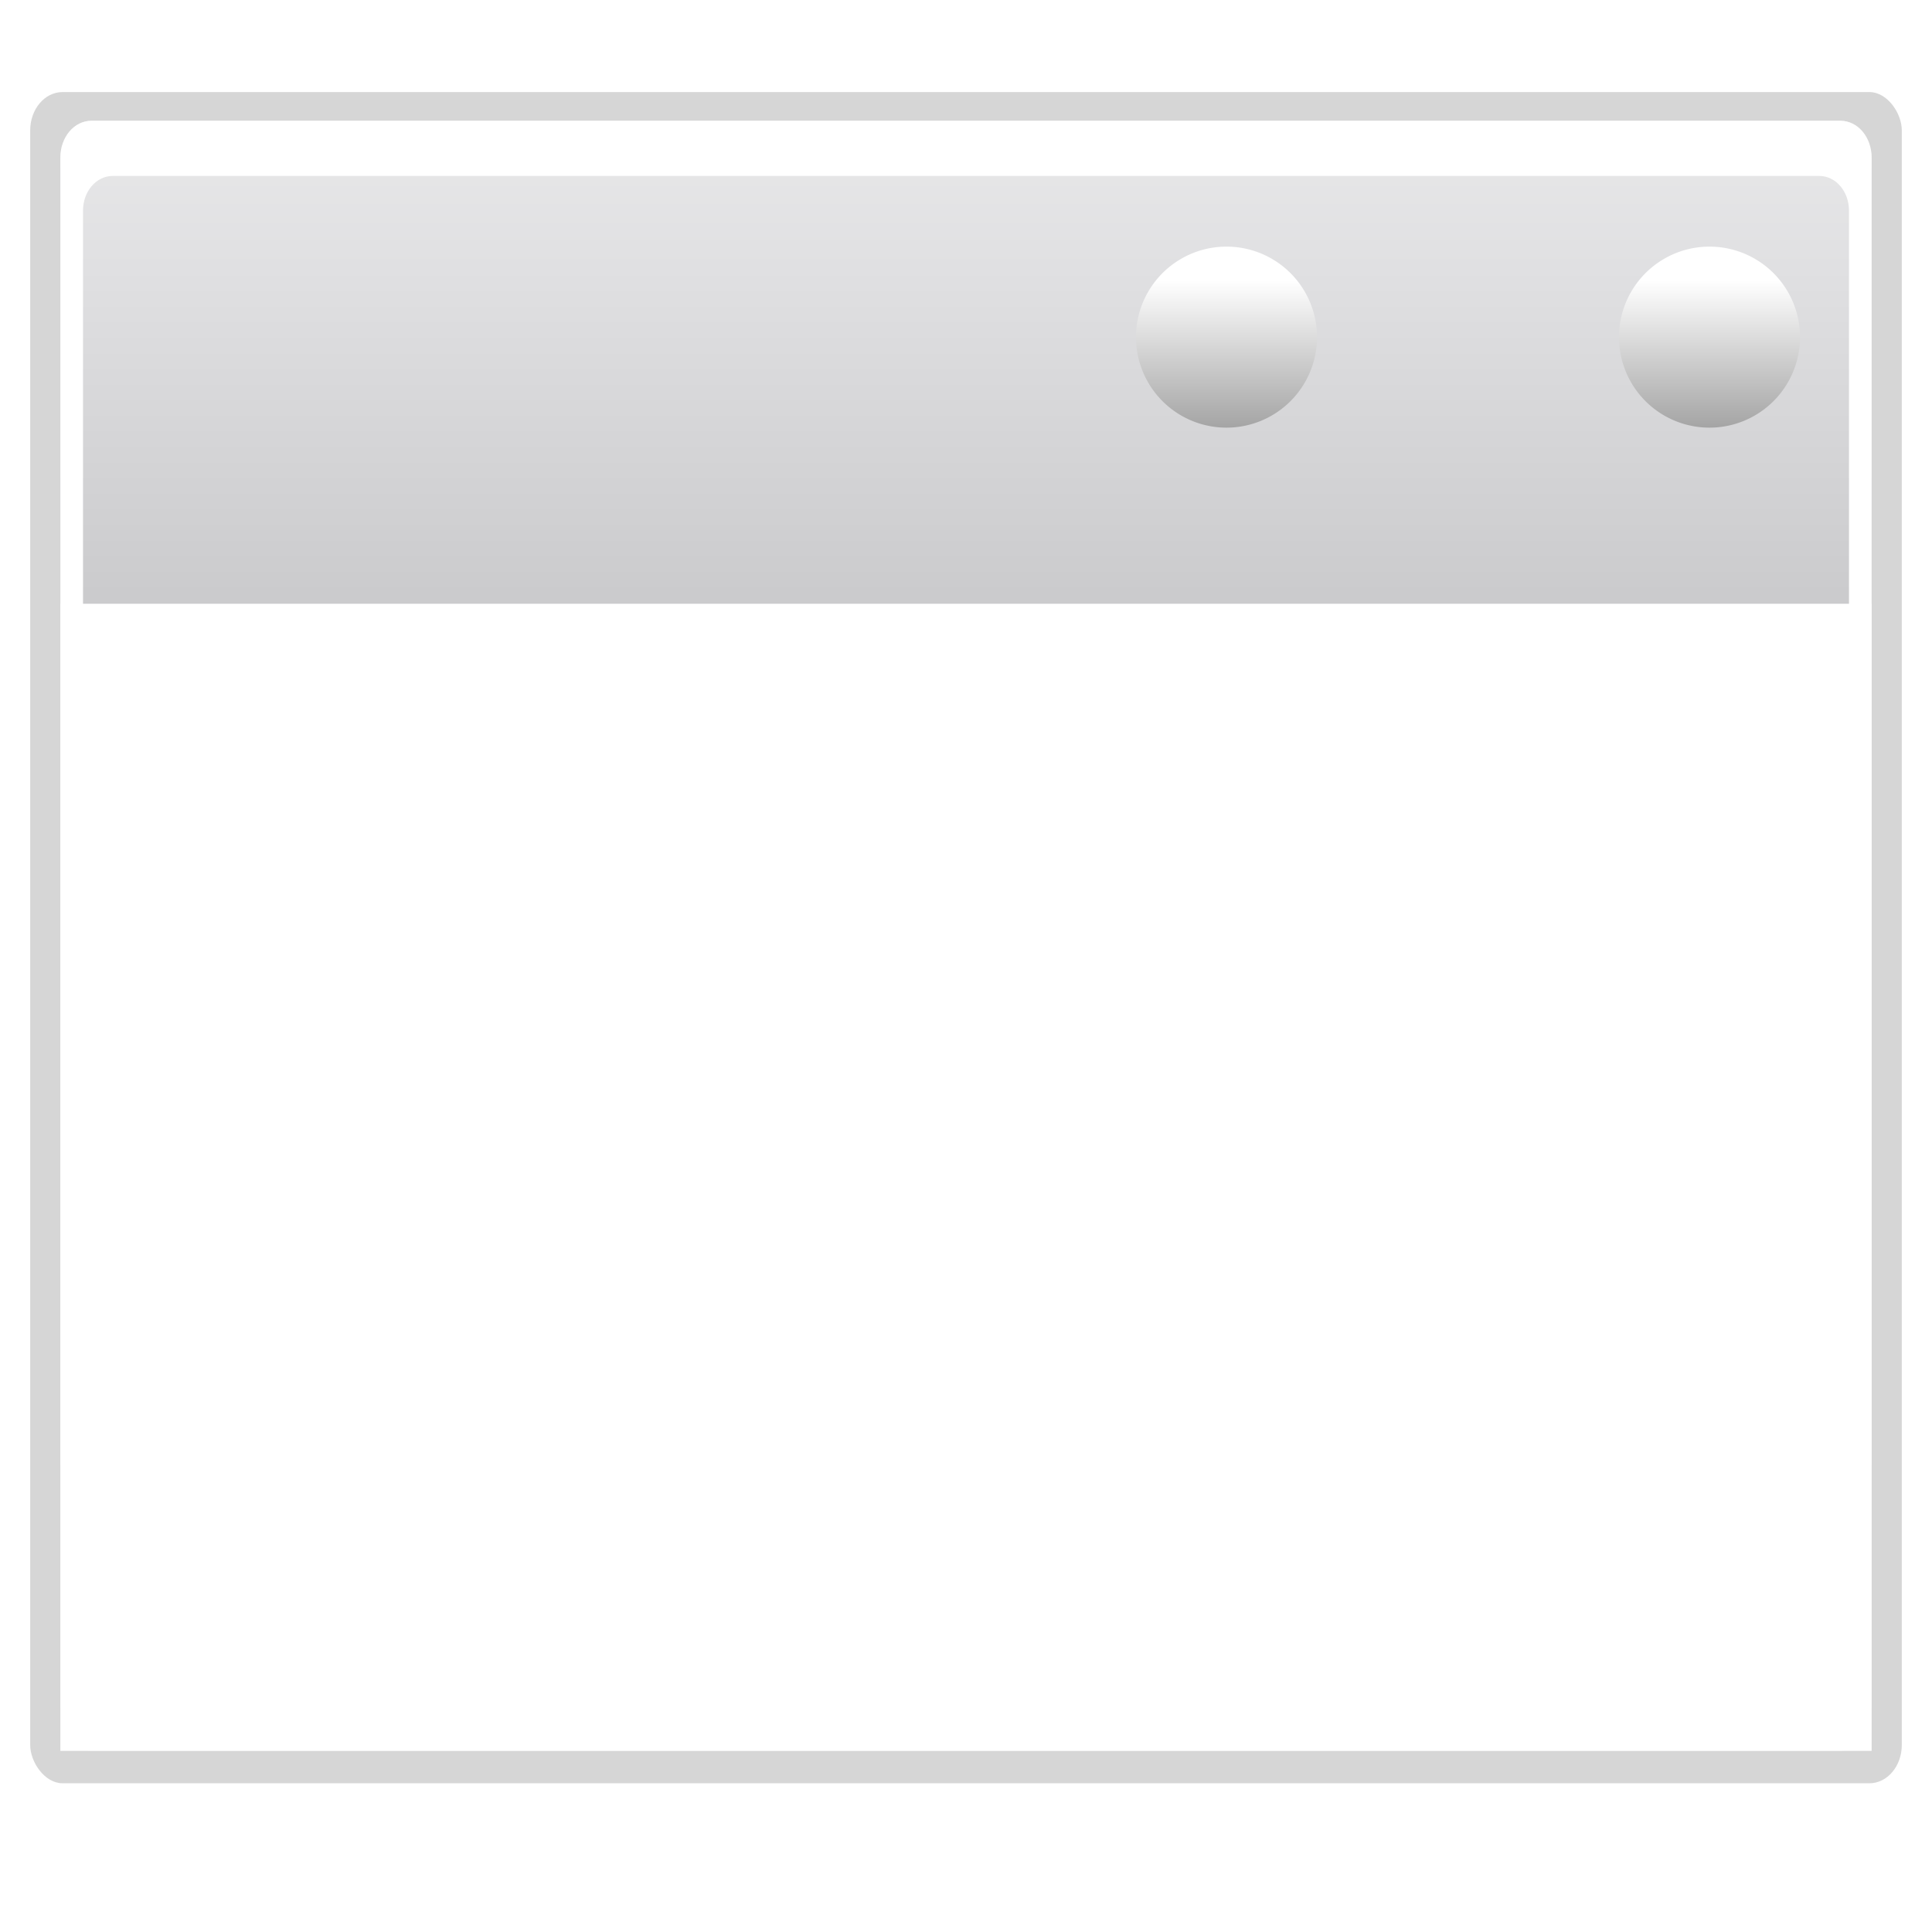 <?xml version="1.0" encoding="UTF-8" standalone="no"?>
<!-- Created with Inkscape (http://www.inkscape.org/) --><svg height="128" id="svg3669" inkscape:export-filename="/home/pinheiro/pics/oxygen/scalable/actions/view-close.png" inkscape:export-xdpi="90" inkscape:export-ydpi="90" inkscape:output_extension="org.inkscape.output.svgz.inkscape" inkscape:version="0.46" sodipodi:docbase="/home/david/sandbox/split/dolphin file views/32x32" sodipodi:docname="view-close.svgz" sodipodi:version="0.32" version="1.0" width="128" xmlns="http://www.w3.org/2000/svg" xmlns:cc="http://creativecommons.org/ns#" xmlns:dc="http://purl.org/dc/elements/1.1/" xmlns:inkscape="http://www.inkscape.org/namespaces/inkscape" xmlns:rdf="http://www.w3.org/1999/02/22-rdf-syntax-ns#" xmlns:sodipodi="http://sodipodi.sourceforge.net/DTD/sodipodi-0.dtd" xmlns:svg="http://www.w3.org/2000/svg" xmlns:xlink="http://www.w3.org/1999/xlink">
  <defs id="defs3671">
    <inkscape:perspective id="perspective307" inkscape:persp3d-origin="64 : 42.666667 : 1" inkscape:vp_x="0 : 64 : 1" inkscape:vp_y="0 : 1000 : 0" inkscape:vp_z="128 : 64 : 1" sodipodi:type="inkscape:persp3d"/>
    <linearGradient id="linearGradient3437">
      <stop id="stop3439" offset="0" style="stop-color:#cdcdcf;stop-opacity:1"/>
      <stop id="stop3441" offset="1" style="stop-color:#cdcdcf;stop-opacity:1"/>
    </linearGradient>
    <linearGradient id="linearGradient3417">
      <stop id="stop3419" offset="0" style="stop-color:#b3b3b6;stop-opacity:1;"/>
      <stop id="stop3421" offset="1" style="stop-color:#cecece;stop-opacity:1;"/>
    </linearGradient>
    <linearGradient id="linearGradient4711">
      <stop id="stop4713" offset="0" style="stop-color:#ffffff;stop-opacity:1;"/>
      <stop id="stop4715" offset="0.491" style="stop-color:#ffffff;stop-opacity:1;"/>
      <stop id="stop4717" offset="1" style="stop-color:#dcdcdc;stop-opacity:1;"/>
    </linearGradient>
    <linearGradient id="linearGradient7422">
      <stop id="stop7424" offset="0" style="stop-color:#cbcbcd;stop-opacity:1;"/>
      <stop id="stop7426" offset="0.5" style="stop-color:#e0e0e2;stop-opacity:1;"/>
      <stop id="stop7428" offset="1" style="stop-color:#f2f2f2;stop-opacity:1;"/>
    </linearGradient>
    <linearGradient id="linearGradient7244">
      <stop id="stop7246" offset="0" style="stop-color:#6f6f6f;stop-opacity:1;"/>
      <stop id="stop7248" offset="1" style="stop-color:#ffffff;stop-opacity:1;"/>
    </linearGradient>
    <linearGradient gradientTransform="matrix(0.121,0,0,0.176,195.189,503.66)" gradientUnits="userSpaceOnUse" id="linearGradient7843" inkscape:collect="always" x1="-333.029" x2="-333.029" xlink:href="#linearGradient4711" y1="-1473.65" y2="-776.614"/>
    <linearGradient gradientTransform="matrix(0.121,0,0,0.176,75.746,148.346)" gradientUnits="userSpaceOnUse" id="linearGradient7912" inkscape:collect="always" x1="399.775" x2="399.775" xlink:href="#linearGradient7422" y1="727.079" y2="480.602"/>
    <linearGradient gradientUnits="userSpaceOnUse" id="linearGradient12912" inkscape:collect="always" x1="1055.3" x2="1055.3" xlink:href="#linearGradient7244" y1="-468.669" y2="-481.767"/>
    <linearGradient gradientTransform="matrix(1,0,0,1.462,12,-104.404)" gradientUnits="userSpaceOnUse" id="linearGradient3415" inkscape:collect="always" x1="137.258" x2="137.258" xlink:href="#linearGradient3417" y1="260.751" y2="312.877"/>
    <linearGradient gradientUnits="userSpaceOnUse" id="linearGradient3423" inkscape:collect="always" x1="109.258" x2="109.258" xlink:href="#linearGradient3437" y1="260.751" y2="312.877"/>
    <filter id="filter4400" inkscape:collect="always">
      <feGaussianBlur id="feGaussianBlur4402" inkscape:collect="always" stdDeviation="1.178"/>
    </filter>
    <linearGradient gradientTransform="matrix(1,0,0,1.462,60,-104.404)" gradientUnits="userSpaceOnUse" id="linearGradient2682" inkscape:collect="always" x1="137.258" x2="137.258" xlink:href="#linearGradient3417" y1="260.751" y2="312.877"/>
  </defs>
  <sodipodi:namedview bordercolor="#666666" borderopacity="1.0" grid_units="px" gridtolerance="10000" height="128px" id="namedview3673" inkscape:current-layer="layer1" inkscape:cx="23.972555" inkscape:cy="77.133248" inkscape:document-units="px" inkscape:grid-points="true" inkscape:guide-bbox="true" inkscape:pageopacity="0.0" inkscape:pageshadow="2" inkscape:window-height="696" inkscape:window-width="937" inkscape:window-x="1028" inkscape:window-y="368" inkscape:zoom="2.8284271" pagecolor="#ffffff" showgrid="true" showguides="true" width="128px">
    <inkscape:grid color="#0000ff" empcolor="#0000ff" empopacity="0.4" empspacing="0" id="GridFromPre046Settings" opacity="0.2" originx="0px" originy="0px" spacingx="4px" spacingy="4px" type="xygrid"/>
  </sodipodi:namedview>
  <g id="layer1" inkscape:groupmode="layer" inkscape:label="Layer 1" transform="translate(-79.629,-236.876)">
    <rect height="111.6" id="rect2448" inkscape:export-filename="/home/pinheiro/Desktop/mock2.png" inkscape:export-xdpi="90" inkscape:export-ydpi="90" inkscape:r_cx="true" inkscape:r_cy="true" rx="2.143" ry="2.53" style="opacity:0.4;fill:#000000;fill-opacity:1;fill-rule:nonzero;stroke:none;stroke-width:2;stroke-linecap:round;stroke-linejoin:round;stroke-miterlimit:4;stroke-dasharray:none;stroke-dashoffset:4;stroke-opacity:1;filter:url(#filter4400)" transform="matrix(1,0,0,1.004,0,2.742)" width="124" x="81.629" y="239.276"/>
    <path d="M 124,-57.653 L 124,-60.489 L 124,-57.653 z " id="path2276" sodipodi:nodetypes="ccc" style="fill:#ffffff;fill-opacity:0.757;fill-rule:nonzero;stroke:none;stroke-width:0.5;stroke-linecap:round;stroke-linejoin:round;stroke-miterlimit:4;stroke-dasharray:none;stroke-dashoffset:4;stroke-opacity:1"/>
    <path d="M -10.967,-50.023 L -10.967,-52.859 L -10.967,-50.023 z " id="path3242" sodipodi:nodetypes="ccc" style="fill:#ffffff;fill-opacity:0.757;fill-rule:nonzero;stroke:none;stroke-width:0.5;stroke-linecap:round;stroke-linejoin:round;stroke-miterlimit:4;stroke-dasharray:none;stroke-dashoffset:4;stroke-opacity:1"/>
    <path d="M -170.311,-120.694 L -170.311,-123.53 L -170.311,-120.694 z " id="path2985" sodipodi:nodetypes="ccc" style="fill:#ffffff;fill-opacity:0.757;fill-rule:nonzero;stroke:none;stroke-width:0.5;stroke-linecap:round;stroke-linejoin:round;stroke-miterlimit:4;stroke-dasharray:none;stroke-dashoffset:4;stroke-opacity:1"/>
    <path d="M -291.591,-208.613 L -291.591,-211.449 L -291.591,-208.613 z " id="path3206" sodipodi:nodetypes="ccc" style="fill:#ffffff;fill-opacity:0.757;fill-rule:nonzero;stroke:none;stroke-width:0.5;stroke-linecap:round;stroke-linejoin:round;stroke-miterlimit:4;stroke-dasharray:none;stroke-dashoffset:4;stroke-opacity:1"/>
    <g id="layer4" inkscape:label="box" style="display:inline" transform="matrix(1.015,0,0,1.015,-105.918,-61.88)"/>
    <g id="layer5" inkscape:label="zip_app" style="display:inline" transform="matrix(1.015,0,0,1.015,-105.918,-61.88)"/>
    <path d="M -41.332,-141.879 L -41.332,-144.716 L -41.332,-141.879 z " id="path3946" sodipodi:nodetypes="ccc" style="fill:#ffffff;fill-opacity:0.757;fill-rule:nonzero;stroke:none;stroke-width:0.5;stroke-linecap:round;stroke-linejoin:round;stroke-miterlimit:4;stroke-dasharray:none;stroke-dashoffset:4;stroke-opacity:1"/>
    <path d="M -135.334,-66.887 L -135.334,-68.436 L -135.334,-66.887 z " id="path1561" sodipodi:nodetypes="ccc" style="fill:#ffffff;fill-opacity:0.757;fill-rule:nonzero;stroke:none;stroke-width:0.5;stroke-linecap:round;stroke-linejoin:round;stroke-miterlimit:4;stroke-dasharray:none;stroke-dashoffset:4;stroke-opacity:1"/>
    <rect height="0" id="rect1327" style="opacity:0.578;fill:#ffffff;fill-opacity:1;fill-rule:nonzero;stroke:none;stroke-width:3.632;stroke-linecap:round;stroke-linejoin:round;stroke-miterlimit:4;stroke-dasharray:none;stroke-dashoffset:4;stroke-opacity:1" width="1.015" x="-193.674" y="-124.328"/>
    <rect height="0" id="rect2482" style="opacity:0.578;fill:#ffffff;fill-opacity:1;fill-rule:nonzero;stroke:none;stroke-width:3.632;stroke-linecap:round;stroke-linejoin:round;stroke-miterlimit:4;stroke-dasharray:none;stroke-dashoffset:4;stroke-opacity:1" width="1.015" x="-229.323" y="-152.266"/>
    <path d="M -390.625,-226.571 L -390.625,-229.407 L -390.625,-226.571 z " id="path2494" sodipodi:nodetypes="ccc" style="fill:#ffffff;fill-opacity:0.757;fill-rule:nonzero;stroke:none;stroke-width:0.5;stroke-linecap:round;stroke-linejoin:round;stroke-miterlimit:4;stroke-dasharray:none;stroke-dashoffset:4;stroke-opacity:1"/>
    <g id="g4640" style="opacity:0.402" transform="matrix(-0.795,0,0,0.661,-2748.038,470.16)"/>
    <g id="g4646" style="opacity:0.402" transform="matrix(-0.795,0,0,0.661,-2748.038,470.16)"/>
    <g id="g4730" style="opacity:0.402" transform="matrix(1.015,0,0,0.661,500.542,477.596)"/>
    <g id="g4748" style="opacity:0.402" transform="matrix(1.015,0,0,0.661,500.542,477.596)"/>
    <path d="M 131.547,109.098 L 131.547,106.262 L 131.547,109.098 z " id="path6923" sodipodi:nodetypes="ccc" style="fill:#ffffff;fill-opacity:0.757;fill-rule:nonzero;stroke:none;stroke-width:0.5;stroke-linecap:round;stroke-linejoin:round;stroke-miterlimit:4;stroke-dasharray:none;stroke-dashoffset:4;stroke-opacity:1"/>
    <path d="M -27.797,38.427 L -27.797,35.591 L -27.797,38.427 z " id="path6925" sodipodi:nodetypes="ccc" style="fill:#ffffff;fill-opacity:0.757;fill-rule:nonzero;stroke:none;stroke-width:0.5;stroke-linecap:round;stroke-linejoin:round;stroke-miterlimit:4;stroke-dasharray:none;stroke-dashoffset:4;stroke-opacity:1"/>
    <path d="M -149.077,-49.492 L -149.077,-52.328 L -149.077,-49.492 z " id="path6927" sodipodi:nodetypes="ccc" style="fill:#ffffff;fill-opacity:0.757;fill-rule:nonzero;stroke:none;stroke-width:0.5;stroke-linecap:round;stroke-linejoin:round;stroke-miterlimit:4;stroke-dasharray:none;stroke-dashoffset:4;stroke-opacity:1"/>
    <g id="g6929" inkscape:label="box" style="display:inline" transform="matrix(1.015,0,0,1.015,36.596,97.241)"/>
    <g id="g6931" inkscape:label="zip_app" style="display:inline" transform="matrix(1.015,0,0,1.015,36.596,97.241)"/>
    <path d="M 101.183,17.242 L 101.183,14.405 L 101.183,17.242 z " id="path6933" sodipodi:nodetypes="ccc" style="fill:#ffffff;fill-opacity:0.757;fill-rule:nonzero;stroke:none;stroke-width:0.5;stroke-linecap:round;stroke-linejoin:round;stroke-miterlimit:4;stroke-dasharray:none;stroke-dashoffset:4;stroke-opacity:1"/>
    <path d="M 7.18,92.235 L 7.18,90.685 L 7.18,92.235 z " id="path6935" sodipodi:nodetypes="ccc" style="fill:#ffffff;fill-opacity:0.757;fill-rule:nonzero;stroke:none;stroke-width:0.5;stroke-linecap:round;stroke-linejoin:round;stroke-miterlimit:4;stroke-dasharray:none;stroke-dashoffset:4;stroke-opacity:1"/>
    <rect height="0" id="rect6937" style="opacity:0.578;fill:#ffffff;fill-opacity:1;fill-rule:nonzero;stroke:none;stroke-width:3.632;stroke-linecap:round;stroke-linejoin:round;stroke-miterlimit:4;stroke-dasharray:none;stroke-dashoffset:4;stroke-opacity:1" width="1.015" x="-51.16" y="34.793"/>
    <rect height="0" id="rect6939" style="opacity:0.578;fill:#ffffff;fill-opacity:1;fill-rule:nonzero;stroke:none;stroke-width:3.632;stroke-linecap:round;stroke-linejoin:round;stroke-miterlimit:4;stroke-dasharray:none;stroke-dashoffset:4;stroke-opacity:1" width="1.015" x="-86.809" y="6.855"/>
    <path d="M -248.111,-67.45 L -248.111,-70.286 L -248.111,-67.45 z " id="path6941" sodipodi:nodetypes="ccc" style="fill:#ffffff;fill-opacity:0.757;fill-rule:nonzero;stroke:none;stroke-width:0.5;stroke-linecap:round;stroke-linejoin:round;stroke-miterlimit:4;stroke-dasharray:none;stroke-dashoffset:4;stroke-opacity:1"/>
    <g id="g6943" style="opacity:0.402" transform="matrix(-0.795,0,0,0.661,-2605.524,629.281)"/>
    <g id="g6945" style="opacity:0.402" transform="matrix(-0.795,0,0,0.661,-2605.524,629.281)"/>
    <g id="g6947" style="opacity:0.402" transform="matrix(1.015,0,0,0.661,643.056,636.718)"/>
    <g id="g6949" style="opacity:0.402" transform="matrix(1.015,0,0,0.661,643.056,636.718)"/>
    <path d="M 81.31,56.325 L 81.31,53.488 L 81.31,56.325 z " id="path7559" sodipodi:nodetypes="ccc" style="fill:#ffffff;fill-opacity:0.757;fill-rule:nonzero;stroke:none;stroke-width:0.5;stroke-linecap:round;stroke-linejoin:round;stroke-miterlimit:4;stroke-dasharray:none;stroke-dashoffset:4;stroke-opacity:1"/>
    <path d="M -78.034,-14.346 L -78.034,-17.183 L -78.034,-14.346 z " id="path7561" sodipodi:nodetypes="ccc" style="fill:#ffffff;fill-opacity:0.757;fill-rule:nonzero;stroke:none;stroke-width:0.5;stroke-linecap:round;stroke-linejoin:round;stroke-miterlimit:4;stroke-dasharray:none;stroke-dashoffset:4;stroke-opacity:1"/>
    <path d="M -199.314,-102.265 L -199.314,-105.102 L -199.314,-102.265 z " id="path7563" sodipodi:nodetypes="ccc" style="fill:#ffffff;fill-opacity:0.757;fill-rule:nonzero;stroke:none;stroke-width:0.5;stroke-linecap:round;stroke-linejoin:round;stroke-miterlimit:4;stroke-dasharray:none;stroke-dashoffset:4;stroke-opacity:1"/>
    <g id="g7565" inkscape:label="box" style="display:inline" transform="matrix(1.015,0,0,1.015,-13.64,44.467)"/>
    <g id="g7567" inkscape:label="zip_app" style="display:inline" transform="matrix(1.015,0,0,1.015,-13.64,44.467)"/>
    <path d="M 50.946,-35.532 L 50.946,-38.368 L 50.946,-35.532 z " id="path7569" sodipodi:nodetypes="ccc" style="fill:#ffffff;fill-opacity:0.757;fill-rule:nonzero;stroke:none;stroke-width:0.5;stroke-linecap:round;stroke-linejoin:round;stroke-miterlimit:4;stroke-dasharray:none;stroke-dashoffset:4;stroke-opacity:1"/>
    <path d="M -43.056,39.461 L -43.056,37.912 L -43.056,39.461 z " id="path7571" sodipodi:nodetypes="ccc" style="fill:#ffffff;fill-opacity:0.757;fill-rule:nonzero;stroke:none;stroke-width:0.5;stroke-linecap:round;stroke-linejoin:round;stroke-miterlimit:4;stroke-dasharray:none;stroke-dashoffset:4;stroke-opacity:1"/>
    <rect height="0" id="rect7573" style="opacity:0.578;fill:#ffffff;fill-opacity:1;fill-rule:nonzero;stroke:none;stroke-width:3.632;stroke-linecap:round;stroke-linejoin:round;stroke-miterlimit:4;stroke-dasharray:none;stroke-dashoffset:4;stroke-opacity:1" width="1.015" x="-101.396" y="-17.981"/>
    <rect height="0" id="rect7575" style="opacity:0.578;fill:#ffffff;fill-opacity:1;fill-rule:nonzero;stroke:none;stroke-width:3.632;stroke-linecap:round;stroke-linejoin:round;stroke-miterlimit:4;stroke-dasharray:none;stroke-dashoffset:4;stroke-opacity:1" width="1.015" x="-137.045" y="-45.918"/>
    <path d="M -298.347,-120.223 L -298.347,-123.06 L -298.347,-120.223 z " id="path7577" sodipodi:nodetypes="ccc" style="fill:#ffffff;fill-opacity:0.757;fill-rule:nonzero;stroke:none;stroke-width:0.5;stroke-linecap:round;stroke-linejoin:round;stroke-miterlimit:4;stroke-dasharray:none;stroke-dashoffset:4;stroke-opacity:1"/>
    <g id="g7579" style="opacity:0.402" transform="matrix(-0.795,0,0,0.661,-2655.76,576.507)"/>
    <g id="g7581" style="opacity:0.402" transform="matrix(-0.795,0,0,0.661,-2655.76,576.507)"/>
    <g id="g7583" style="opacity:0.402" transform="matrix(1.015,0,0,0.661,592.82,583.944)"/>
    <g id="g7585" style="opacity:0.402" transform="matrix(1.015,0,0,0.661,592.82,583.944)"/>
    <path d="M -311.7,181.916 L -311.7,179.079 L -311.7,181.916 z " id="path8394" sodipodi:nodetypes="ccc" style="fill:#ffffff;fill-opacity:0.757;fill-rule:nonzero;stroke:none;stroke-width:0.5;stroke-linecap:round;stroke-linejoin:round;stroke-miterlimit:4;stroke-dasharray:none;stroke-dashoffset:4;stroke-opacity:1"/>
    <path d="M -471.045,111.245 L -471.045,108.408 L -471.045,111.245 z " id="path8396" sodipodi:nodetypes="ccc" style="fill:#ffffff;fill-opacity:0.757;fill-rule:nonzero;stroke:none;stroke-width:0.5;stroke-linecap:round;stroke-linejoin:round;stroke-miterlimit:4;stroke-dasharray:none;stroke-dashoffset:4;stroke-opacity:1"/>
    <path d="M -592.324,23.326 L -592.324,20.489 L -592.324,23.326 z " id="path8398" sodipodi:nodetypes="ccc" style="fill:#ffffff;fill-opacity:0.757;fill-rule:nonzero;stroke:none;stroke-width:0.5;stroke-linecap:round;stroke-linejoin:round;stroke-miterlimit:4;stroke-dasharray:none;stroke-dashoffset:4;stroke-opacity:1"/>
    <g id="g8400" inkscape:label="box" style="display:inline" transform="matrix(1.015,0,0,1.015,-406.651,170.058)"/>
    <g id="g8402" inkscape:label="zip_app" style="display:inline" transform="matrix(1.015,0,0,1.015,-406.651,170.058)"/>
    <path d="M -342.065,90.059 L -342.065,87.223 L -342.065,90.059 z " id="path8404" sodipodi:nodetypes="ccc" style="fill:#ffffff;fill-opacity:0.757;fill-rule:nonzero;stroke:none;stroke-width:0.5;stroke-linecap:round;stroke-linejoin:round;stroke-miterlimit:4;stroke-dasharray:none;stroke-dashoffset:4;stroke-opacity:1"/>
    <path d="M -436.067,165.052 L -436.067,163.502 L -436.067,165.052 z " id="path8406" sodipodi:nodetypes="ccc" style="fill:#ffffff;fill-opacity:0.757;fill-rule:nonzero;stroke:none;stroke-width:0.5;stroke-linecap:round;stroke-linejoin:round;stroke-miterlimit:4;stroke-dasharray:none;stroke-dashoffset:4;stroke-opacity:1"/>
    <rect height="0" id="rect8408" style="opacity:0.578;fill:#ffffff;fill-opacity:1;fill-rule:nonzero;stroke:none;stroke-width:3.632;stroke-linecap:round;stroke-linejoin:round;stroke-miterlimit:4;stroke-dasharray:none;stroke-dashoffset:4;stroke-opacity:1" width="1.015" x="-494.407" y="107.61"/>
    <rect height="0" id="rect8410" style="opacity:0.578;fill:#ffffff;fill-opacity:1;fill-rule:nonzero;stroke:none;stroke-width:3.632;stroke-linecap:round;stroke-linejoin:round;stroke-miterlimit:4;stroke-dasharray:none;stroke-dashoffset:4;stroke-opacity:1" width="1.015" x="-530.056" y="79.673"/>
    <path d="M -691.358,5.368 L -691.358,2.531 L -691.358,5.368 z " id="path8412" sodipodi:nodetypes="ccc" style="fill:#ffffff;fill-opacity:0.757;fill-rule:nonzero;stroke:none;stroke-width:0.5;stroke-linecap:round;stroke-linejoin:round;stroke-miterlimit:4;stroke-dasharray:none;stroke-dashoffset:4;stroke-opacity:1"/>
    <g id="g8414" style="opacity:0.402" transform="matrix(-0.795,0,0,0.661,-3048.771,702.098)"/>
    <g id="g8416" style="opacity:0.402" transform="matrix(-0.795,0,0,0.661,-3048.771,702.098)"/>
    <g id="g8418" style="opacity:0.402" transform="matrix(1.015,0,0,0.661,199.809,709.535)"/>
    <g id="g8420" style="opacity:0.402" transform="matrix(1.015,0,0,0.661,199.809,709.535)"/>
    <path d="M -55.554,360.932 L -55.554,358.095 L -55.554,360.932 z " id="path9104" sodipodi:nodetypes="ccc" style="fill:#ffffff;fill-opacity:0.757;fill-rule:nonzero;stroke:none;stroke-width:0.5;stroke-linecap:round;stroke-linejoin:round;stroke-miterlimit:4;stroke-dasharray:none;stroke-dashoffset:4;stroke-opacity:1"/>
    <path d="M -214.898,290.261 L -214.898,287.424 L -214.898,290.261 z " id="path9106" sodipodi:nodetypes="ccc" style="fill:#ffffff;fill-opacity:0.757;fill-rule:nonzero;stroke:none;stroke-width:0.5;stroke-linecap:round;stroke-linejoin:round;stroke-miterlimit:4;stroke-dasharray:none;stroke-dashoffset:4;stroke-opacity:1"/>
    <path d="M -336.178,202.342 L -336.178,199.505 L -336.178,202.342 z " id="path9108" sodipodi:nodetypes="ccc" style="fill:#ffffff;fill-opacity:0.757;fill-rule:nonzero;stroke:none;stroke-width:0.5;stroke-linecap:round;stroke-linejoin:round;stroke-miterlimit:4;stroke-dasharray:none;stroke-dashoffset:4;stroke-opacity:1"/>
    <g id="g9110" inkscape:label="box" style="display:inline" transform="matrix(1.015,0,0,1.015,-150.504,349.074)"/>
    <g id="g9112" inkscape:label="zip_app" style="display:inline" transform="matrix(1.015,0,0,1.015,-150.504,349.074)"/>
    <path d="M -85.918,269.075 L -85.918,266.239 L -85.918,269.075 z " id="path9114" sodipodi:nodetypes="ccc" style="fill:#ffffff;fill-opacity:0.757;fill-rule:nonzero;stroke:none;stroke-width:0.5;stroke-linecap:round;stroke-linejoin:round;stroke-miterlimit:4;stroke-dasharray:none;stroke-dashoffset:4;stroke-opacity:1"/>
    <path d="M -179.92,344.068 L -179.92,342.519 L -179.92,344.068 z " id="path9116" sodipodi:nodetypes="ccc" style="fill:#ffffff;fill-opacity:0.757;fill-rule:nonzero;stroke:none;stroke-width:0.5;stroke-linecap:round;stroke-linejoin:round;stroke-miterlimit:4;stroke-dasharray:none;stroke-dashoffset:4;stroke-opacity:1"/>
    <rect height="0" id="rect9118" style="opacity:0.578;fill:#ffffff;fill-opacity:1;fill-rule:nonzero;stroke:none;stroke-width:3.632;stroke-linecap:round;stroke-linejoin:round;stroke-miterlimit:4;stroke-dasharray:none;stroke-dashoffset:4;stroke-opacity:1" width="1.015" x="-238.26" y="286.626"/>
    <rect height="0" id="rect9120" style="opacity:0.578;fill:#ffffff;fill-opacity:1;fill-rule:nonzero;stroke:none;stroke-width:3.632;stroke-linecap:round;stroke-linejoin:round;stroke-miterlimit:4;stroke-dasharray:none;stroke-dashoffset:4;stroke-opacity:1" width="1.015" x="-273.909" y="258.689"/>
    <path d="M -435.211,184.384 L -435.211,181.547 L -435.211,184.384 z " id="path9122" sodipodi:nodetypes="ccc" style="fill:#ffffff;fill-opacity:0.757;fill-rule:nonzero;stroke:none;stroke-width:0.5;stroke-linecap:round;stroke-linejoin:round;stroke-miterlimit:4;stroke-dasharray:none;stroke-dashoffset:4;stroke-opacity:1"/>
    <g id="g9124" style="opacity:0.402" transform="matrix(-0.795,0,0,0.661,-2792.625,881.114)"/>
    <g id="g9126" style="opacity:0.402" transform="matrix(-0.795,0,0,0.661,-2792.625,881.114)"/>
    <g id="g9128" style="opacity:0.402" transform="matrix(1.015,0,0,0.661,455.956,888.551)"/>
    <g id="g9130" style="opacity:0.402" transform="matrix(1.015,0,0,0.661,455.956,888.551)"/>
    <path d="M -157.701,123.894 L -157.701,121.057 L -157.701,123.894 z " id="path3633" sodipodi:nodetypes="ccc" style="fill:#ffffff;fill-opacity:0.757;fill-rule:nonzero;stroke:none;stroke-width:0.5;stroke-linecap:round;stroke-linejoin:round;stroke-miterlimit:4;stroke-dasharray:none;stroke-dashoffset:4;stroke-opacity:1"/>
    <path d="M -317.045,53.222 L -317.045,50.386 L -317.045,53.222 z " id="path3635" sodipodi:nodetypes="ccc" style="fill:#ffffff;fill-opacity:0.757;fill-rule:nonzero;stroke:none;stroke-width:0.5;stroke-linecap:round;stroke-linejoin:round;stroke-miterlimit:4;stroke-dasharray:none;stroke-dashoffset:4;stroke-opacity:1"/>
    <path d="M -438.325,-34.696 L -438.325,-37.533 L -438.325,-34.696 z " id="path3637" sodipodi:nodetypes="ccc" style="fill:#ffffff;fill-opacity:0.757;fill-rule:nonzero;stroke:none;stroke-width:0.5;stroke-linecap:round;stroke-linejoin:round;stroke-miterlimit:4;stroke-dasharray:none;stroke-dashoffset:4;stroke-opacity:1"/>
    <g id="g3639" inkscape:label="box" style="display:inline" transform="matrix(1.015,0,0,1.015,-252.651,112.036)"/>
    <g id="g3641" inkscape:label="zip_app" style="display:inline" transform="matrix(1.015,0,0,1.015,-252.651,112.036)"/>
    <path d="M -188.065,32.037 L -188.065,29.201 L -188.065,32.037 z " id="path3643" sodipodi:nodetypes="ccc" style="fill:#ffffff;fill-opacity:0.757;fill-rule:nonzero;stroke:none;stroke-width:0.5;stroke-linecap:round;stroke-linejoin:round;stroke-miterlimit:4;stroke-dasharray:none;stroke-dashoffset:4;stroke-opacity:1"/>
    <path d="M -282.067,107.03 L -282.067,105.48 L -282.067,107.03 z " id="path3645" sodipodi:nodetypes="ccc" style="fill:#ffffff;fill-opacity:0.757;fill-rule:nonzero;stroke:none;stroke-width:0.5;stroke-linecap:round;stroke-linejoin:round;stroke-miterlimit:4;stroke-dasharray:none;stroke-dashoffset:4;stroke-opacity:1"/>
    <rect height="0" id="rect3647" style="opacity:0.578;fill:#ffffff;fill-opacity:1;fill-rule:nonzero;stroke:none;stroke-width:3.632;stroke-linecap:round;stroke-linejoin:round;stroke-miterlimit:4;stroke-dasharray:none;stroke-dashoffset:4;stroke-opacity:1" width="1.015" x="-340.407" y="49.588"/>
    <rect height="0" id="rect3649" style="opacity:0.578;fill:#ffffff;fill-opacity:1;fill-rule:nonzero;stroke:none;stroke-width:3.632;stroke-linecap:round;stroke-linejoin:round;stroke-miterlimit:4;stroke-dasharray:none;stroke-dashoffset:4;stroke-opacity:1" width="1.015" x="-376.056" y="21.651"/>
    <path d="M -537.358,-52.654 L -537.358,-55.491 L -537.358,-52.654 z " id="path3651" sodipodi:nodetypes="ccc" style="fill:#ffffff;fill-opacity:0.757;fill-rule:nonzero;stroke:none;stroke-width:0.5;stroke-linecap:round;stroke-linejoin:round;stroke-miterlimit:4;stroke-dasharray:none;stroke-dashoffset:4;stroke-opacity:1"/>
    <g id="g3653" style="opacity:0.402" transform="matrix(-0.795,0,0,0.661,-2894.771,644.076)"/>
    <g id="g3655" style="opacity:0.402" transform="matrix(-0.795,0,0,0.661,-2894.771,644.076)"/>
    <g id="g3657" style="opacity:0.402" transform="matrix(1.015,0,0,0.661,353.809,651.513)"/>
    <g id="g3659" style="opacity:0.402" transform="matrix(1.015,0,0,0.661,353.809,651.513)"/>
    <rect height="108" id="rect2894" inkscape:export-filename="/home/pinheiro/Desktop/mock2.png" inkscape:export-xdpi="90" inkscape:export-ydpi="90" inkscape:r_cx="true" inkscape:r_cy="true" rx="2.074" ry="2.449" style="fill:url(#linearGradient7912);fill-opacity:1;fill-rule:nonzero;stroke:none;stroke-width:2;stroke-linecap:round;stroke-linejoin:round;stroke-miterlimit:4;stroke-dasharray:none;stroke-dashoffset:4;stroke-opacity:1" width="120" x="83.629" y="244.876"/>
    <path d="M -155.663,122.955 L -155.663,120.119 L -155.663,122.955 z " id="path10461" sodipodi:nodetypes="ccc" style="fill:#ffffff;fill-opacity:0.757;fill-rule:nonzero;stroke:none;stroke-width:0.5;stroke-linecap:round;stroke-linejoin:round;stroke-miterlimit:4;stroke-dasharray:none;stroke-dashoffset:4;stroke-opacity:1"/>
    <path d="M -315.007,52.284 L -315.007,49.448 L -315.007,52.284 z " id="path10463" sodipodi:nodetypes="ccc" style="fill:#ffffff;fill-opacity:0.757;fill-rule:nonzero;stroke:none;stroke-width:0.5;stroke-linecap:round;stroke-linejoin:round;stroke-miterlimit:4;stroke-dasharray:none;stroke-dashoffset:4;stroke-opacity:1"/>
    <path d="M -436.287,-35.635 L -436.287,-38.471 L -436.287,-35.635 z " id="path10465" sodipodi:nodetypes="ccc" style="fill:#ffffff;fill-opacity:0.757;fill-rule:nonzero;stroke:none;stroke-width:0.5;stroke-linecap:round;stroke-linejoin:round;stroke-miterlimit:4;stroke-dasharray:none;stroke-dashoffset:4;stroke-opacity:1"/>
    <g id="g10467" inkscape:label="box" style="display:inline" transform="matrix(1.015,0,0,1.015,-250.614,111.097)"/>
    <g id="g10469" inkscape:label="zip_app" style="display:inline" transform="matrix(1.015,0,0,1.015,-250.614,111.097)"/>
    <path d="M -186.027,31.098 L -186.027,28.262 L -186.027,31.098 z " id="path10471" sodipodi:nodetypes="ccc" style="fill:#ffffff;fill-opacity:0.757;fill-rule:nonzero;stroke:none;stroke-width:0.5;stroke-linecap:round;stroke-linejoin:round;stroke-miterlimit:4;stroke-dasharray:none;stroke-dashoffset:4;stroke-opacity:1"/>
    <path d="M -280.03,106.091 L -280.03,104.542 L -280.03,106.091 z " id="path10473" sodipodi:nodetypes="ccc" style="fill:#ffffff;fill-opacity:0.757;fill-rule:nonzero;stroke:none;stroke-width:0.5;stroke-linecap:round;stroke-linejoin:round;stroke-miterlimit:4;stroke-dasharray:none;stroke-dashoffset:4;stroke-opacity:1"/>
    <rect height="0" id="rect10475" style="opacity:0.578;fill:#ffffff;fill-opacity:1;fill-rule:nonzero;stroke:none;stroke-width:3.632;stroke-linecap:round;stroke-linejoin:round;stroke-miterlimit:4;stroke-dasharray:none;stroke-dashoffset:4;stroke-opacity:1" width="1.015" x="-338.37" y="48.649"/>
    <rect height="0" id="rect10477" style="opacity:0.578;fill:#ffffff;fill-opacity:1;fill-rule:nonzero;stroke:none;stroke-width:3.632;stroke-linecap:round;stroke-linejoin:round;stroke-miterlimit:4;stroke-dasharray:none;stroke-dashoffset:4;stroke-opacity:1" width="1.015" x="-374.019" y="20.712"/>
    <path d="M -535.321,-53.593 L -535.321,-56.429 L -535.321,-53.593 z " id="path10479" sodipodi:nodetypes="ccc" style="fill:#ffffff;fill-opacity:0.757;fill-rule:nonzero;stroke:none;stroke-width:0.5;stroke-linecap:round;stroke-linejoin:round;stroke-miterlimit:4;stroke-dasharray:none;stroke-dashoffset:4;stroke-opacity:1"/>
    <g id="g10481" style="opacity:0.402" transform="matrix(-0.795,0,0,0.661,-2892.734,643.138)"/>
    <g id="g10483" style="opacity:0.402" transform="matrix(-0.795,0,0,0.661,-2892.734,643.138)"/>
    <g id="g10485" style="opacity:0.402" transform="matrix(1.015,0,0,0.661,355.847,650.574)"/>
    <g id="g10487" style="opacity:0.402" transform="matrix(1.015,0,0,0.661,355.847,650.574)"/>
    <g id="g10952" transform="matrix(1.5,0,0,1.5,-39.814,-120.438)">
      <path d="M 1060.361 -478.605 A 5.06 5.06 0 1 1  1050.24,-478.605 A 5.06 5.06 0 1 1  1060.361 -478.605 z" id="path2972" inkscape:export-filename="/home/pinheiro/Desktop/mock2.png" inkscape:export-xdpi="90" inkscape:export-ydpi="90" sodipodi:cx="1055.3002" sodipodi:cy="-478.60516" sodipodi:rx="5.0602889" sodipodi:ry="5.0602889" sodipodi:type="arc" style="opacity:1;fill:url(#linearGradient12912);fill-opacity:1;stroke:none;stroke-width:3.83;stroke-miterlimit:4;stroke-dasharray:none;stroke-opacity:0.138" transform="matrix(0.79,0,0,0.79,-678.553,631.198)"/>
    </g>
    <path d="M 148.215,68.932 L 148.215,66.096 L 148.215,68.932 z " id="path2875" sodipodi:nodetypes="ccc" style="fill:#ffffff;fill-opacity:0.757;fill-rule:nonzero;stroke:none;stroke-width:0.5;stroke-linecap:round;stroke-linejoin:round;stroke-miterlimit:4;stroke-dasharray:none;stroke-dashoffset:4;stroke-opacity:1"/>
    <path d="M 13.247,76.562 L 13.247,73.725 L 13.247,76.562 z " id="path2879" sodipodi:nodetypes="ccc" style="fill:#ffffff;fill-opacity:0.757;fill-rule:nonzero;stroke:none;stroke-width:0.5;stroke-linecap:round;stroke-linejoin:round;stroke-miterlimit:4;stroke-dasharray:none;stroke-dashoffset:4;stroke-opacity:1"/>
    <path d="M -146.097,5.891 L -146.097,3.054 L -146.097,5.891 z " id="path2881" sodipodi:nodetypes="ccc" style="fill:#ffffff;fill-opacity:0.757;fill-rule:nonzero;stroke:none;stroke-width:0.5;stroke-linecap:round;stroke-linejoin:round;stroke-miterlimit:4;stroke-dasharray:none;stroke-dashoffset:4;stroke-opacity:1"/>
    <path d="M -267.376,-82.028 L -267.376,-84.865 L -267.376,-82.028 z " id="path2883" sodipodi:nodetypes="ccc" style="fill:#ffffff;fill-opacity:0.757;fill-rule:nonzero;stroke:none;stroke-width:0.5;stroke-linecap:round;stroke-linejoin:round;stroke-miterlimit:4;stroke-dasharray:none;stroke-dashoffset:4;stroke-opacity:1"/>
    <g id="g2885" inkscape:label="box" style="display:inline" transform="matrix(1.015,0,0,1.015,-81.703,64.704)"/>
    <g id="g2887" inkscape:label="zip_app" style="display:inline" transform="matrix(1.015,0,0,1.015,-81.703,64.704)"/>
    <path d="M -17.117,-15.295 L -17.117,-18.131 L -17.117,-15.295 z " id="path2889" sodipodi:nodetypes="ccc" style="fill:#ffffff;fill-opacity:0.757;fill-rule:nonzero;stroke:none;stroke-width:0.5;stroke-linecap:round;stroke-linejoin:round;stroke-miterlimit:4;stroke-dasharray:none;stroke-dashoffset:4;stroke-opacity:1"/>
    <path d="M -111.119,59.698 L -111.119,58.149 L -111.119,59.698 z " id="path2891" sodipodi:nodetypes="ccc" style="fill:#ffffff;fill-opacity:0.757;fill-rule:nonzero;stroke:none;stroke-width:0.5;stroke-linecap:round;stroke-linejoin:round;stroke-miterlimit:4;stroke-dasharray:none;stroke-dashoffset:4;stroke-opacity:1"/>
    <rect height="0" id="rect2893" style="opacity:0.578;fill:#ffffff;fill-opacity:1;fill-rule:nonzero;stroke:none;stroke-width:3.632;stroke-linecap:round;stroke-linejoin:round;stroke-miterlimit:4;stroke-dasharray:none;stroke-dashoffset:4;stroke-opacity:1" width="1.015" x="-169.459" y="2.256"/>
    <rect height="0" id="rect2895" style="opacity:0.578;fill:#ffffff;fill-opacity:1;fill-rule:nonzero;stroke:none;stroke-width:3.632;stroke-linecap:round;stroke-linejoin:round;stroke-miterlimit:4;stroke-dasharray:none;stroke-dashoffset:4;stroke-opacity:1" width="1.015" x="-205.108" y="-25.681"/>
    <path d="M -366.41,-99.986 L -366.41,-102.823 L -366.41,-99.986 z " id="path2897" sodipodi:nodetypes="ccc" style="fill:#ffffff;fill-opacity:0.757;fill-rule:nonzero;stroke:none;stroke-width:0.5;stroke-linecap:round;stroke-linejoin:round;stroke-miterlimit:4;stroke-dasharray:none;stroke-dashoffset:4;stroke-opacity:1"/>
    <g id="g2899" style="opacity:0.402" transform="matrix(-0.795,0,0,0.661,-2723.823,596.744)"/>
    <g id="g2901" style="opacity:0.402" transform="matrix(-0.795,0,0,0.661,-2723.823,596.744)"/>
    <g id="g2903" style="opacity:0.402" transform="matrix(1.015,0,0,0.661,524.757,604.181)"/>
    <g id="g2905" style="opacity:0.402" transform="matrix(1.015,0,0,0.661,524.757,604.181)"/>
    <path d="M 155.762,235.683 L 155.762,232.846 L 155.762,235.683 z " id="path2907" sodipodi:nodetypes="ccc" style="fill:#ffffff;fill-opacity:0.757;fill-rule:nonzero;stroke:none;stroke-width:0.5;stroke-linecap:round;stroke-linejoin:round;stroke-miterlimit:4;stroke-dasharray:none;stroke-dashoffset:4;stroke-opacity:1"/>
    <path d="M -3.582,165.012 L -3.582,162.175 L -3.582,165.012 z " id="path2909" sodipodi:nodetypes="ccc" style="fill:#ffffff;fill-opacity:0.757;fill-rule:nonzero;stroke:none;stroke-width:0.5;stroke-linecap:round;stroke-linejoin:round;stroke-miterlimit:4;stroke-dasharray:none;stroke-dashoffset:4;stroke-opacity:1"/>
    <path d="M -124.862,77.093 L -124.862,74.256 L -124.862,77.093 z " id="path2911" sodipodi:nodetypes="ccc" style="fill:#ffffff;fill-opacity:0.757;fill-rule:nonzero;stroke:none;stroke-width:0.5;stroke-linecap:round;stroke-linejoin:round;stroke-miterlimit:4;stroke-dasharray:none;stroke-dashoffset:4;stroke-opacity:1"/>
    <g id="g2913" inkscape:label="box" style="display:inline" transform="matrix(1.015,0,0,1.015,60.811,223.825)"/>
    <g id="g2915" inkscape:label="zip_app" style="display:inline" transform="matrix(1.015,0,0,1.015,60.811,223.825)"/>
    <path d="M 125.397,143.826 L 125.397,140.99 L 125.397,143.826 z " id="path2917" sodipodi:nodetypes="ccc" style="fill:#ffffff;fill-opacity:0.757;fill-rule:nonzero;stroke:none;stroke-width:0.5;stroke-linecap:round;stroke-linejoin:round;stroke-miterlimit:4;stroke-dasharray:none;stroke-dashoffset:4;stroke-opacity:1"/>
    <path d="M 31.395,218.819 L 31.395,217.27 L 31.395,218.819 z " id="path2919" sodipodi:nodetypes="ccc" style="fill:#ffffff;fill-opacity:0.757;fill-rule:nonzero;stroke:none;stroke-width:0.5;stroke-linecap:round;stroke-linejoin:round;stroke-miterlimit:4;stroke-dasharray:none;stroke-dashoffset:4;stroke-opacity:1"/>
    <rect height="0" id="rect2921" style="opacity:0.578;fill:#ffffff;fill-opacity:1;fill-rule:nonzero;stroke:none;stroke-width:3.632;stroke-linecap:round;stroke-linejoin:round;stroke-miterlimit:4;stroke-dasharray:none;stroke-dashoffset:4;stroke-opacity:1" width="1.015" x="-26.945" y="161.377"/>
    <rect height="0" id="rect2923" style="opacity:0.578;fill:#ffffff;fill-opacity:1;fill-rule:nonzero;stroke:none;stroke-width:3.632;stroke-linecap:round;stroke-linejoin:round;stroke-miterlimit:4;stroke-dasharray:none;stroke-dashoffset:4;stroke-opacity:1" width="1.015" x="-62.594" y="133.44"/>
    <path d="M -223.896,59.135 L -223.896,56.299 L -223.896,59.135 z " id="path2925" sodipodi:nodetypes="ccc" style="fill:#ffffff;fill-opacity:0.757;fill-rule:nonzero;stroke:none;stroke-width:0.5;stroke-linecap:round;stroke-linejoin:round;stroke-miterlimit:4;stroke-dasharray:none;stroke-dashoffset:4;stroke-opacity:1"/>
    <g id="g2927" style="opacity:0.402" transform="matrix(-0.795,0,0,0.661,-2581.309,755.865)"/>
    <g id="g2929" style="opacity:0.402" transform="matrix(-0.795,0,0,0.661,-2581.309,755.865)"/>
    <g id="g2931" style="opacity:0.402" transform="matrix(1.015,0,0,0.661,667.271,763.302)"/>
    <g id="g2933" style="opacity:0.402" transform="matrix(1.015,0,0,0.661,667.271,763.302)"/>
    <path d="M 85.691,244.876 C 84.542,244.876 83.629,245.957 83.629,247.314 L 83.629,350.439 C 83.629,351.795 84.542,352.876 85.691,352.876 L 201.566,352.876 C 202.715,352.876 203.629,351.795 203.629,350.439 L 203.629,247.314 C 203.629,245.957 202.715,244.876 201.566,244.876 L 85.691,244.876 z M 87.097,248.532 L 200.16,248.532 C 201.252,248.532 202.129,249.556 202.129,250.829 L 202.129,349.079 C 202.129,350.352 201.252,351.376 200.16,351.376 L 87.097,351.376 C 86.006,351.376 85.129,350.352 85.129,349.079 L 85.129,250.829 C 85.129,249.556 86.006,248.532 87.097,248.532 z " id="rect3821" sodipodi:nodetypes="cccccccccccccccccc" style="fill:url(#linearGradient7843);fill-opacity:1;fill-rule:nonzero;stroke:none;stroke-width:2;stroke-linecap:round;stroke-linejoin:round;stroke-miterlimit:4;stroke-dasharray:none;stroke-dashoffset:4;stroke-opacity:1"/>
    <path d="M -221.047,-183.306 L -221.047,-187.156 L -221.047,-183.306 z " id="path4109" sodipodi:nodetypes="ccc" style="fill:#ffffff;fill-opacity:0.757;fill-rule:nonzero;stroke:none;stroke-width:0.5;stroke-linecap:round;stroke-linejoin:round;stroke-miterlimit:4;stroke-dasharray:none;stroke-dashoffset:4;stroke-opacity:1"/>
    <path d="M -404.276,-172.948 L -404.276,-176.798 L -404.276,-172.948 z " id="path4111" sodipodi:nodetypes="ccc" style="fill:#ffffff;fill-opacity:0.757;fill-rule:nonzero;stroke:none;stroke-width:0.5;stroke-linecap:round;stroke-linejoin:round;stroke-miterlimit:4;stroke-dasharray:none;stroke-dashoffset:4;stroke-opacity:1"/>
    <path d="M -620.597,-268.889 L -620.597,-272.74 L -620.597,-268.889 z " id="path4113" sodipodi:nodetypes="ccc" style="fill:#ffffff;fill-opacity:0.757;fill-rule:nonzero;stroke:none;stroke-width:0.5;stroke-linecap:round;stroke-linejoin:round;stroke-miterlimit:4;stroke-dasharray:none;stroke-dashoffset:4;stroke-opacity:1"/>
    <path d="M -785.244,-388.246 L -785.244,-392.096 L -785.244,-388.246 z " id="path4115" sodipodi:nodetypes="ccc" style="fill:#ffffff;fill-opacity:0.757;fill-rule:nonzero;stroke:none;stroke-width:0.5;stroke-linecap:round;stroke-linejoin:round;stroke-miterlimit:4;stroke-dasharray:none;stroke-dashoffset:4;stroke-opacity:1"/>
    <g id="g4117" inkscape:label="box" style="display:inline" transform="matrix(1.378,0,0,1.378,-533.178,-189.046)"/>
    <g id="g4119" inkscape:label="zip_app" style="display:inline" transform="matrix(1.378,0,0,1.378,-533.178,-189.046)"/>
    <path d="M -445.498,-297.65 L -445.498,-301.501 L -445.498,-297.65 z " id="path4121" sodipodi:nodetypes="ccc" style="fill:#ffffff;fill-opacity:0.757;fill-rule:nonzero;stroke:none;stroke-width:0.5;stroke-linecap:round;stroke-linejoin:round;stroke-miterlimit:4;stroke-dasharray:none;stroke-dashoffset:4;stroke-opacity:1"/>
    <path d="M -573.113,-195.842 L -573.113,-197.945 L -573.113,-195.842 z " id="path4123" sodipodi:nodetypes="ccc" style="fill:#ffffff;fill-opacity:0.757;fill-rule:nonzero;stroke:none;stroke-width:0.5;stroke-linecap:round;stroke-linejoin:round;stroke-miterlimit:4;stroke-dasharray:none;stroke-dashoffset:4;stroke-opacity:1"/>
    <rect height="0" id="rect4125" style="opacity:0.578;fill:#ffffff;fill-opacity:1;fill-rule:nonzero;stroke:none;stroke-width:3.632;stroke-linecap:round;stroke-linejoin:round;stroke-miterlimit:4;stroke-dasharray:none;stroke-dashoffset:4;stroke-opacity:1" width="1.378" x="-652.314" y="-273.823"/>
    <rect height="0" id="rect4127" style="opacity:0.578;fill:#ffffff;fill-opacity:1;fill-rule:nonzero;stroke:none;stroke-width:3.632;stroke-linecap:round;stroke-linejoin:round;stroke-miterlimit:4;stroke-dasharray:none;stroke-dashoffset:4;stroke-opacity:1" width="1.378" x="-700.71" y="-311.75"/>
    <path d="M -919.69,-412.625 L -919.69,-416.476 L -919.69,-412.625 z " id="path4129" sodipodi:nodetypes="ccc" style="fill:#ffffff;fill-opacity:0.757;fill-rule:nonzero;stroke:none;stroke-width:0.5;stroke-linecap:round;stroke-linejoin:round;stroke-miterlimit:4;stroke-dasharray:none;stroke-dashoffset:4;stroke-opacity:1"/>
    <g id="g4131" style="opacity:0.402" transform="matrix(-1.079,0,0,0.897,-4120.059,533.239)"/>
    <g id="g4133" style="opacity:0.402" transform="matrix(-1.079,0,0,0.897,-4120.059,533.239)"/>
    <g id="g4135" style="opacity:0.402" transform="matrix(1.378,0,0,0.897,290.138,543.335)"/>
    <g id="g4137" style="opacity:0.402" transform="matrix(1.378,0,0,0.897,290.138,543.335)"/>
    <path d="M -210.802,43.071 L -210.802,39.221 L -210.802,43.071 z " id="path4139" sodipodi:nodetypes="ccc" style="fill:#ffffff;fill-opacity:0.757;fill-rule:nonzero;stroke:none;stroke-width:0.5;stroke-linecap:round;stroke-linejoin:round;stroke-miterlimit:4;stroke-dasharray:none;stroke-dashoffset:4;stroke-opacity:1"/>
    <path d="M -427.124,-52.87 L -427.124,-56.721 L -427.124,-52.87 z " id="path4141" sodipodi:nodetypes="ccc" style="fill:#ffffff;fill-opacity:0.757;fill-rule:nonzero;stroke:none;stroke-width:0.5;stroke-linecap:round;stroke-linejoin:round;stroke-miterlimit:4;stroke-dasharray:none;stroke-dashoffset:4;stroke-opacity:1"/>
    <path d="M -591.77,-172.227 L -591.77,-176.078 L -591.77,-172.227 z " id="path4143" sodipodi:nodetypes="ccc" style="fill:#ffffff;fill-opacity:0.757;fill-rule:nonzero;stroke:none;stroke-width:0.5;stroke-linecap:round;stroke-linejoin:round;stroke-miterlimit:4;stroke-dasharray:none;stroke-dashoffset:4;stroke-opacity:1"/>
    <g id="g4145" inkscape:label="box" style="display:inline" transform="matrix(1.378,0,0,1.378,-339.705,26.973)"/>
    <g id="g4147" inkscape:label="zip_app" style="display:inline" transform="matrix(1.378,0,0,1.378,-339.705,26.973)"/>
    <path d="M -252.024,-81.631 L -252.024,-85.482 L -252.024,-81.631 z " id="path4149" sodipodi:nodetypes="ccc" style="fill:#ffffff;fill-opacity:0.757;fill-rule:nonzero;stroke:none;stroke-width:0.5;stroke-linecap:round;stroke-linejoin:round;stroke-miterlimit:4;stroke-dasharray:none;stroke-dashoffset:4;stroke-opacity:1"/>
    <path d="M -379.639,20.177 L -379.639,18.074 L -379.639,20.177 z " id="path4151" sodipodi:nodetypes="ccc" style="fill:#ffffff;fill-opacity:0.757;fill-rule:nonzero;stroke:none;stroke-width:0.5;stroke-linecap:round;stroke-linejoin:round;stroke-miterlimit:4;stroke-dasharray:none;stroke-dashoffset:4;stroke-opacity:1"/>
    <rect height="0" id="rect4153" style="opacity:0.578;fill:#ffffff;fill-opacity:1;fill-rule:nonzero;stroke:none;stroke-width:3.632;stroke-linecap:round;stroke-linejoin:round;stroke-miterlimit:4;stroke-dasharray:none;stroke-dashoffset:4;stroke-opacity:1" width="1.378" x="-458.84" y="-57.805"/>
    <rect height="0" id="rect4155" style="opacity:0.578;fill:#ffffff;fill-opacity:1;fill-rule:nonzero;stroke:none;stroke-width:3.632;stroke-linecap:round;stroke-linejoin:round;stroke-miterlimit:4;stroke-dasharray:none;stroke-dashoffset:4;stroke-opacity:1" width="1.378" x="-507.237" y="-95.731"/>
    <path d="M -726.216,-196.606 L -726.216,-200.457 L -726.216,-196.606 z " id="path4157" sodipodi:nodetypes="ccc" style="fill:#ffffff;fill-opacity:0.757;fill-rule:nonzero;stroke:none;stroke-width:0.5;stroke-linecap:round;stroke-linejoin:round;stroke-miterlimit:4;stroke-dasharray:none;stroke-dashoffset:4;stroke-opacity:1"/>
    <g id="g4159" style="opacity:0.402" transform="matrix(-1.079,0,0,0.897,-3926.585,749.258)"/>
    <g id="g4161" style="opacity:0.402" transform="matrix(-1.079,0,0,0.897,-3926.585,749.258)"/>
    <g id="g4163" style="opacity:0.402" transform="matrix(1.378,0,0,0.897,483.611,759.355)"/>
    <g id="g4165" style="opacity:0.402" transform="matrix(1.378,0,0,0.897,483.611,759.355)"/>
    <path d="M -279.002,-28.573 L -279.002,-32.424 L -279.002,-28.573 z " id="path4167" sodipodi:nodetypes="ccc" style="fill:#ffffff;fill-opacity:0.757;fill-rule:nonzero;stroke:none;stroke-width:0.5;stroke-linecap:round;stroke-linejoin:round;stroke-miterlimit:4;stroke-dasharray:none;stroke-dashoffset:4;stroke-opacity:1"/>
    <path d="M -495.323,-124.514 L -495.323,-128.365 L -495.323,-124.514 z " id="path4169" sodipodi:nodetypes="ccc" style="fill:#ffffff;fill-opacity:0.757;fill-rule:nonzero;stroke:none;stroke-width:0.5;stroke-linecap:round;stroke-linejoin:round;stroke-miterlimit:4;stroke-dasharray:none;stroke-dashoffset:4;stroke-opacity:1"/>
    <path d="M -659.97,-243.871 L -659.97,-247.722 L -659.97,-243.871 z " id="path4171" sodipodi:nodetypes="ccc" style="fill:#ffffff;fill-opacity:0.757;fill-rule:nonzero;stroke:none;stroke-width:0.5;stroke-linecap:round;stroke-linejoin:round;stroke-miterlimit:4;stroke-dasharray:none;stroke-dashoffset:4;stroke-opacity:1"/>
    <g id="g4173" inkscape:label="box" style="display:inline" transform="matrix(1.378,0,0,1.378,-407.905,-44.671)"/>
    <g id="g4175" inkscape:label="zip_app" style="display:inline" transform="matrix(1.378,0,0,1.378,-407.905,-44.671)"/>
    <path d="M -320.223,-153.275 L -320.223,-157.126 L -320.223,-153.275 z " id="path4177" sodipodi:nodetypes="ccc" style="fill:#ffffff;fill-opacity:0.757;fill-rule:nonzero;stroke:none;stroke-width:0.5;stroke-linecap:round;stroke-linejoin:round;stroke-miterlimit:4;stroke-dasharray:none;stroke-dashoffset:4;stroke-opacity:1"/>
    <path d="M -447.839,-51.467 L -447.839,-53.57 L -447.839,-51.467 z " id="path4179" sodipodi:nodetypes="ccc" style="fill:#ffffff;fill-opacity:0.757;fill-rule:nonzero;stroke:none;stroke-width:0.5;stroke-linecap:round;stroke-linejoin:round;stroke-miterlimit:4;stroke-dasharray:none;stroke-dashoffset:4;stroke-opacity:1"/>
    <rect height="0" id="rect4181" style="opacity:0.578;fill:#ffffff;fill-opacity:1;fill-rule:nonzero;stroke:none;stroke-width:3.632;stroke-linecap:round;stroke-linejoin:round;stroke-miterlimit:4;stroke-dasharray:none;stroke-dashoffset:4;stroke-opacity:1" width="1.378" x="-527.04" y="-129.449"/>
    <rect height="0" id="rect4184" style="opacity:0.578;fill:#ffffff;fill-opacity:1;fill-rule:nonzero;stroke:none;stroke-width:3.632;stroke-linecap:round;stroke-linejoin:round;stroke-miterlimit:4;stroke-dasharray:none;stroke-dashoffset:4;stroke-opacity:1" width="1.378" x="-575.436" y="-167.375"/>
    <path d="M -794.416,-268.25 L -794.416,-272.101 L -794.416,-268.25 z " id="path4186" sodipodi:nodetypes="ccc" style="fill:#ffffff;fill-opacity:0.757;fill-rule:nonzero;stroke:none;stroke-width:0.5;stroke-linecap:round;stroke-linejoin:round;stroke-miterlimit:4;stroke-dasharray:none;stroke-dashoffset:4;stroke-opacity:1"/>
    <g id="g4188" style="opacity:0.402" transform="matrix(-1.079,0,0,0.897,-3994.785,677.614)"/>
    <g id="g4190" style="opacity:0.402" transform="matrix(-1.079,0,0,0.897,-3994.785,677.614)"/>
    <g id="g4192" style="opacity:0.402" transform="matrix(1.378,0,0,0.897,415.412,687.71)"/>
    <g id="g4194" style="opacity:0.402" transform="matrix(1.378,0,0,0.897,415.412,687.71)"/>
    <path d="M -812.544,141.926 L -812.544,138.076 L -812.544,141.926 z " id="path4196" sodipodi:nodetypes="ccc" style="fill:#ffffff;fill-opacity:0.757;fill-rule:nonzero;stroke:none;stroke-width:0.5;stroke-linecap:round;stroke-linejoin:round;stroke-miterlimit:4;stroke-dasharray:none;stroke-dashoffset:4;stroke-opacity:1"/>
    <path d="M -1028.866,45.985 L -1028.866,42.134 L -1028.866,45.985 z " id="path4198" sodipodi:nodetypes="ccc" style="fill:#ffffff;fill-opacity:0.757;fill-rule:nonzero;stroke:none;stroke-width:0.5;stroke-linecap:round;stroke-linejoin:round;stroke-miterlimit:4;stroke-dasharray:none;stroke-dashoffset:4;stroke-opacity:1"/>
    <path d="M -1193.512,-73.372 L -1193.512,-77.222 L -1193.512,-73.372 z " id="path4200" sodipodi:nodetypes="ccc" style="fill:#ffffff;fill-opacity:0.757;fill-rule:nonzero;stroke:none;stroke-width:0.5;stroke-linecap:round;stroke-linejoin:round;stroke-miterlimit:4;stroke-dasharray:none;stroke-dashoffset:4;stroke-opacity:1"/>
    <g id="g4202" inkscape:label="box" style="display:inline" transform="matrix(1.378,0,0,1.378,-941.447,125.829)"/>
    <g id="g4204" inkscape:label="zip_app" style="display:inline" transform="matrix(1.378,0,0,1.378,-941.447,125.829)"/>
    <path d="M -853.766,17.224 L -853.766,13.373 L -853.766,17.224 z " id="path4206" sodipodi:nodetypes="ccc" style="fill:#ffffff;fill-opacity:0.757;fill-rule:nonzero;stroke:none;stroke-width:0.5;stroke-linecap:round;stroke-linejoin:round;stroke-miterlimit:4;stroke-dasharray:none;stroke-dashoffset:4;stroke-opacity:1"/>
    <path d="M -981.381,119.033 L -981.381,116.929 L -981.381,119.033 z " id="path4208" sodipodi:nodetypes="ccc" style="fill:#ffffff;fill-opacity:0.757;fill-rule:nonzero;stroke:none;stroke-width:0.5;stroke-linecap:round;stroke-linejoin:round;stroke-miterlimit:4;stroke-dasharray:none;stroke-dashoffset:4;stroke-opacity:1"/>
    <rect height="0" id="rect4210" style="opacity:0.578;fill:#ffffff;fill-opacity:1;fill-rule:nonzero;stroke:none;stroke-width:3.632;stroke-linecap:round;stroke-linejoin:round;stroke-miterlimit:4;stroke-dasharray:none;stroke-dashoffset:4;stroke-opacity:1" width="1.378" x="-1060.582" y="41.051"/>
    <rect height="0" id="rect4212" style="opacity:0.578;fill:#ffffff;fill-opacity:1;fill-rule:nonzero;stroke:none;stroke-width:3.632;stroke-linecap:round;stroke-linejoin:round;stroke-miterlimit:4;stroke-dasharray:none;stroke-dashoffset:4;stroke-opacity:1" width="1.378" x="-1108.979" y="3.124"/>
    <path d="M -1327.958,-97.751 L -1327.958,-101.602 L -1327.958,-97.751 z " id="path4214" sodipodi:nodetypes="ccc" style="fill:#ffffff;fill-opacity:0.757;fill-rule:nonzero;stroke:none;stroke-width:0.5;stroke-linecap:round;stroke-linejoin:round;stroke-miterlimit:4;stroke-dasharray:none;stroke-dashoffset:4;stroke-opacity:1"/>
    <g id="g4216" style="opacity:0.402" transform="matrix(-1.079,0,0,0.897,-4528.327,848.114)"/>
    <g id="g4218" style="opacity:0.402" transform="matrix(-1.079,0,0,0.897,-4528.327,848.114)"/>
    <g id="g4220" style="opacity:0.402" transform="matrix(1.378,0,0,0.897,-118.131,858.21)"/>
    <g id="g4222" style="opacity:0.402" transform="matrix(1.378,0,0,0.897,-118.131,858.21)"/>
    <path d="M -464.805,384.954 L -464.805,381.104 L -464.805,384.954 z " id="path4224" sodipodi:nodetypes="ccc" style="fill:#ffffff;fill-opacity:0.757;fill-rule:nonzero;stroke:none;stroke-width:0.5;stroke-linecap:round;stroke-linejoin:round;stroke-miterlimit:4;stroke-dasharray:none;stroke-dashoffset:4;stroke-opacity:1"/>
    <path d="M -681.127,289.013 L -681.127,285.162 L -681.127,289.013 z " id="path4226" sodipodi:nodetypes="ccc" style="fill:#ffffff;fill-opacity:0.757;fill-rule:nonzero;stroke:none;stroke-width:0.5;stroke-linecap:round;stroke-linejoin:round;stroke-miterlimit:4;stroke-dasharray:none;stroke-dashoffset:4;stroke-opacity:1"/>
    <path d="M -845.774,169.656 L -845.774,165.806 L -845.774,169.656 z " id="path4228" sodipodi:nodetypes="ccc" style="fill:#ffffff;fill-opacity:0.757;fill-rule:nonzero;stroke:none;stroke-width:0.5;stroke-linecap:round;stroke-linejoin:round;stroke-miterlimit:4;stroke-dasharray:none;stroke-dashoffset:4;stroke-opacity:1"/>
    <g id="g4230" inkscape:label="box" style="display:inline" transform="matrix(1.378,0,0,1.378,-593.708,368.857)"/>
    <g id="g4232" inkscape:label="zip_app" style="display:inline" transform="matrix(1.378,0,0,1.378,-593.708,368.857)"/>
    <path d="M -506.027,260.252 L -506.027,256.401 L -506.027,260.252 z " id="path4234" sodipodi:nodetypes="ccc" style="fill:#ffffff;fill-opacity:0.757;fill-rule:nonzero;stroke:none;stroke-width:0.5;stroke-linecap:round;stroke-linejoin:round;stroke-miterlimit:4;stroke-dasharray:none;stroke-dashoffset:4;stroke-opacity:1"/>
    <path d="M -633.642,362.061 L -633.642,359.957 L -633.642,362.061 z " id="path4236" sodipodi:nodetypes="ccc" style="fill:#ffffff;fill-opacity:0.757;fill-rule:nonzero;stroke:none;stroke-width:0.5;stroke-linecap:round;stroke-linejoin:round;stroke-miterlimit:4;stroke-dasharray:none;stroke-dashoffset:4;stroke-opacity:1"/>
    <rect height="0" id="rect4238" style="opacity:0.578;fill:#ffffff;fill-opacity:1;fill-rule:nonzero;stroke:none;stroke-width:3.632;stroke-linecap:round;stroke-linejoin:round;stroke-miterlimit:4;stroke-dasharray:none;stroke-dashoffset:4;stroke-opacity:1" width="1.378" x="-712.843" y="284.079"/>
    <rect height="0" id="rect4240" style="opacity:0.578;fill:#ffffff;fill-opacity:1;fill-rule:nonzero;stroke:none;stroke-width:3.632;stroke-linecap:round;stroke-linejoin:round;stroke-miterlimit:4;stroke-dasharray:none;stroke-dashoffset:4;stroke-opacity:1" width="1.378" x="-761.24" y="246.152"/>
    <path d="M -980.219,145.277 L -980.219,141.426 L -980.219,145.277 z " id="path4242" sodipodi:nodetypes="ccc" style="fill:#ffffff;fill-opacity:0.757;fill-rule:nonzero;stroke:none;stroke-width:0.5;stroke-linecap:round;stroke-linejoin:round;stroke-miterlimit:4;stroke-dasharray:none;stroke-dashoffset:4;stroke-opacity:1"/>
    <g id="g4244" style="opacity:0.402" transform="matrix(-1.079,0,0,0.897,-4180.588,1091.142)"/>
    <g id="g4246" style="opacity:0.402" transform="matrix(-1.079,0,0,0.897,-4180.588,1091.142)"/>
    <g id="g4248" style="opacity:0.402" transform="matrix(1.378,0,0,0.897,229.608,1101.238)"/>
    <g id="g4250" style="opacity:0.402" transform="matrix(1.378,0,0,0.897,229.608,1101.238)"/>
    <path d="M -603.477,63.157 L -603.477,59.306 L -603.477,63.157 z " id="path4252" sodipodi:nodetypes="ccc" style="fill:#ffffff;fill-opacity:0.757;fill-rule:nonzero;stroke:none;stroke-width:0.5;stroke-linecap:round;stroke-linejoin:round;stroke-miterlimit:4;stroke-dasharray:none;stroke-dashoffset:4;stroke-opacity:1"/>
    <path d="M -819.799,-32.784 L -819.799,-36.635 L -819.799,-32.784 z " id="path4254" sodipodi:nodetypes="ccc" style="fill:#ffffff;fill-opacity:0.757;fill-rule:nonzero;stroke:none;stroke-width:0.5;stroke-linecap:round;stroke-linejoin:round;stroke-miterlimit:4;stroke-dasharray:none;stroke-dashoffset:4;stroke-opacity:1"/>
    <path d="M -984.446,-152.141 L -984.446,-155.992 L -984.446,-152.141 z " id="path4256" sodipodi:nodetypes="ccc" style="fill:#ffffff;fill-opacity:0.757;fill-rule:nonzero;stroke:none;stroke-width:0.5;stroke-linecap:round;stroke-linejoin:round;stroke-miterlimit:4;stroke-dasharray:none;stroke-dashoffset:4;stroke-opacity:1"/>
    <g id="g4258" inkscape:label="box" style="display:inline" transform="matrix(1.378,0,0,1.378,-732.38,47.059)"/>
    <g id="g4260" inkscape:label="zip_app" style="display:inline" transform="matrix(1.378,0,0,1.378,-732.38,47.059)"/>
    <path d="M -644.699,-61.545 L -644.699,-65.396 L -644.699,-61.545 z " id="path4262" sodipodi:nodetypes="ccc" style="fill:#ffffff;fill-opacity:0.757;fill-rule:nonzero;stroke:none;stroke-width:0.5;stroke-linecap:round;stroke-linejoin:round;stroke-miterlimit:4;stroke-dasharray:none;stroke-dashoffset:4;stroke-opacity:1"/>
    <path d="M -772.314,40.263 L -772.314,38.16 L -772.314,40.263 z " id="path4264" sodipodi:nodetypes="ccc" style="fill:#ffffff;fill-opacity:0.757;fill-rule:nonzero;stroke:none;stroke-width:0.5;stroke-linecap:round;stroke-linejoin:round;stroke-miterlimit:4;stroke-dasharray:none;stroke-dashoffset:4;stroke-opacity:1"/>
    <rect height="0" id="rect4266" style="opacity:0.578;fill:#ffffff;fill-opacity:1;fill-rule:nonzero;stroke:none;stroke-width:3.632;stroke-linecap:round;stroke-linejoin:round;stroke-miterlimit:4;stroke-dasharray:none;stroke-dashoffset:4;stroke-opacity:1" width="1.378" x="-851.515" y="-37.719"/>
    <rect height="0" id="rect4268" style="opacity:0.578;fill:#ffffff;fill-opacity:1;fill-rule:nonzero;stroke:none;stroke-width:3.632;stroke-linecap:round;stroke-linejoin:round;stroke-miterlimit:4;stroke-dasharray:none;stroke-dashoffset:4;stroke-opacity:1" width="1.378" x="-899.912" y="-75.645"/>
    <path d="M -1118.891,-176.521 L -1118.891,-180.371 L -1118.891,-176.521 z " id="path4270" sodipodi:nodetypes="ccc" style="fill:#ffffff;fill-opacity:0.757;fill-rule:nonzero;stroke:none;stroke-width:0.5;stroke-linecap:round;stroke-linejoin:round;stroke-miterlimit:4;stroke-dasharray:none;stroke-dashoffset:4;stroke-opacity:1"/>
    <g id="g4272" style="opacity:0.402" transform="matrix(-1.079,0,0,0.897,-4319.259,769.344)"/>
    <g id="g4274" style="opacity:0.402" transform="matrix(-1.079,0,0,0.897,-4319.259,769.344)"/>
    <g id="g4276" style="opacity:0.402" transform="matrix(1.378,0,0,0.897,90.936,779.44)"/>
    <g id="g4278" style="opacity:0.402" transform="matrix(1.378,0,0,0.897,90.936,779.44)"/>
    <path d="M -600.712,61.883 L -600.712,58.032 L -600.712,61.883 z " id="path4284" sodipodi:nodetypes="ccc" style="fill:#ffffff;fill-opacity:0.757;fill-rule:nonzero;stroke:none;stroke-width:0.5;stroke-linecap:round;stroke-linejoin:round;stroke-miterlimit:4;stroke-dasharray:none;stroke-dashoffset:4;stroke-opacity:1"/>
    <path d="M -817.033,-34.059 L -817.033,-37.909 L -817.033,-34.059 z " id="path4286" sodipodi:nodetypes="ccc" style="fill:#ffffff;fill-opacity:0.757;fill-rule:nonzero;stroke:none;stroke-width:0.5;stroke-linecap:round;stroke-linejoin:round;stroke-miterlimit:4;stroke-dasharray:none;stroke-dashoffset:4;stroke-opacity:1"/>
    <path d="M -981.68,-153.415 L -981.68,-157.266 L -981.68,-153.415 z " id="path4288" sodipodi:nodetypes="ccc" style="fill:#ffffff;fill-opacity:0.757;fill-rule:nonzero;stroke:none;stroke-width:0.5;stroke-linecap:round;stroke-linejoin:round;stroke-miterlimit:4;stroke-dasharray:none;stroke-dashoffset:4;stroke-opacity:1"/>
    <g id="g4290" inkscape:label="box" style="display:inline" transform="matrix(1.378,0,0,1.378,-729.614,45.785)"/>
    <g id="g4292" inkscape:label="zip_app" style="display:inline" transform="matrix(1.378,0,0,1.378,-729.614,45.785)"/>
    <path d="M -641.933,-62.82 L -641.933,-66.67 L -641.933,-62.82 z " id="path4294" sodipodi:nodetypes="ccc" style="fill:#ffffff;fill-opacity:0.757;fill-rule:nonzero;stroke:none;stroke-width:0.5;stroke-linecap:round;stroke-linejoin:round;stroke-miterlimit:4;stroke-dasharray:none;stroke-dashoffset:4;stroke-opacity:1"/>
    <path d="M -769.549,38.989 L -769.549,36.886 L -769.549,38.989 z " id="path4296" sodipodi:nodetypes="ccc" style="fill:#ffffff;fill-opacity:0.757;fill-rule:nonzero;stroke:none;stroke-width:0.5;stroke-linecap:round;stroke-linejoin:round;stroke-miterlimit:4;stroke-dasharray:none;stroke-dashoffset:4;stroke-opacity:1"/>
    <rect height="0" id="rect4298" style="opacity:0.578;fill:#ffffff;fill-opacity:1;fill-rule:nonzero;stroke:none;stroke-width:3.632;stroke-linecap:round;stroke-linejoin:round;stroke-miterlimit:4;stroke-dasharray:none;stroke-dashoffset:4;stroke-opacity:1" width="1.378" x="-848.749" y="-38.993"/>
    <rect height="0" id="rect4300" style="opacity:0.578;fill:#ffffff;fill-opacity:1;fill-rule:nonzero;stroke:none;stroke-width:3.632;stroke-linecap:round;stroke-linejoin:round;stroke-miterlimit:4;stroke-dasharray:none;stroke-dashoffset:4;stroke-opacity:1" width="1.378" x="-897.146" y="-76.92"/>
    <path d="M -1116.126,-177.795 L -1116.126,-181.645 L -1116.126,-177.795 z " id="path4302" sodipodi:nodetypes="ccc" style="fill:#ffffff;fill-opacity:0.757;fill-rule:nonzero;stroke:none;stroke-width:0.5;stroke-linecap:round;stroke-linejoin:round;stroke-miterlimit:4;stroke-dasharray:none;stroke-dashoffset:4;stroke-opacity:1"/>
    <g id="g4304" style="opacity:0.402" transform="matrix(-1.079,0,0,0.897,-4316.494,768.07)"/>
    <g id="g4306" style="opacity:0.402" transform="matrix(-1.079,0,0,0.897,-4316.494,768.07)"/>
    <g id="g4308" style="opacity:0.402" transform="matrix(1.378,0,0,0.897,93.702,778.166)"/>
    <g id="g4310" style="opacity:0.402" transform="matrix(1.378,0,0,0.897,93.702,778.166)"/>
    <path d="M -188.173,-11.458 L -188.173,-24.027 L -188.173,-15.308 L -188.173,-11.458 z " id="path4356" sodipodi:nodetypes="cccc" style="fill:#ffffff;fill-opacity:0.757;fill-rule:nonzero;stroke:none;stroke-width:0.5;stroke-linecap:round;stroke-linejoin:round;stroke-miterlimit:4;stroke-dasharray:none;stroke-dashoffset:4;stroke-opacity:1"/>
    <path d="M -371.402,-1.1 L -371.402,-4.95 L -371.402,-1.1 z " id="path4358" sodipodi:nodetypes="ccc" style="fill:#ffffff;fill-opacity:0.757;fill-rule:nonzero;stroke:none;stroke-width:0.5;stroke-linecap:round;stroke-linejoin:round;stroke-miterlimit:4;stroke-dasharray:none;stroke-dashoffset:4;stroke-opacity:1"/>
    <path d="M -587.724,-97.041 L -587.724,-100.892 L -587.724,-97.041 z " id="path4360" sodipodi:nodetypes="ccc" style="fill:#ffffff;fill-opacity:0.757;fill-rule:nonzero;stroke:none;stroke-width:0.5;stroke-linecap:round;stroke-linejoin:round;stroke-miterlimit:4;stroke-dasharray:none;stroke-dashoffset:4;stroke-opacity:1"/>
    <path d="M -752.371,-216.398 L -752.371,-220.248 L -752.371,-216.398 z " id="path4362" sodipodi:nodetypes="ccc" style="fill:#ffffff;fill-opacity:0.757;fill-rule:nonzero;stroke:none;stroke-width:0.5;stroke-linecap:round;stroke-linejoin:round;stroke-miterlimit:4;stroke-dasharray:none;stroke-dashoffset:4;stroke-opacity:1"/>
    <g id="g4364" inkscape:label="box" style="display:inline" transform="matrix(1.378,0,0,1.378,-500.305,-17.197)"/>
    <g id="g4366" inkscape:label="zip_app" style="display:inline" transform="matrix(1.378,0,0,1.378,-500.305,-17.197)"/>
    <path d="M -412.624,-125.802 L -412.624,-129.652 L -412.624,-125.802 z " id="path4368" sodipodi:nodetypes="ccc" style="fill:#ffffff;fill-opacity:0.757;fill-rule:nonzero;stroke:none;stroke-width:0.5;stroke-linecap:round;stroke-linejoin:round;stroke-miterlimit:4;stroke-dasharray:none;stroke-dashoffset:4;stroke-opacity:1"/>
    <path d="M -540.239,-23.993 L -540.239,-26.097 L -540.239,-23.993 z " id="path4370" sodipodi:nodetypes="ccc" style="fill:#ffffff;fill-opacity:0.757;fill-rule:nonzero;stroke:none;stroke-width:0.5;stroke-linecap:round;stroke-linejoin:round;stroke-miterlimit:4;stroke-dasharray:none;stroke-dashoffset:4;stroke-opacity:1"/>
    <rect height="0" id="rect4372" style="opacity:0.578;fill:#ffffff;fill-opacity:1;fill-rule:nonzero;stroke:none;stroke-width:3.632;stroke-linecap:round;stroke-linejoin:round;stroke-miterlimit:4;stroke-dasharray:none;stroke-dashoffset:4;stroke-opacity:1" width="1.378" x="-619.44" y="-101.975"/>
    <rect height="0" id="rect4374" style="opacity:0.578;fill:#ffffff;fill-opacity:1;fill-rule:nonzero;stroke:none;stroke-width:3.632;stroke-linecap:round;stroke-linejoin:round;stroke-miterlimit:4;stroke-dasharray:none;stroke-dashoffset:4;stroke-opacity:1" width="1.378" x="-667.837" y="-139.902"/>
    <path d="M -886.816,-240.777 L -886.816,-244.628 L -886.816,-240.777 z " id="path4376" sodipodi:nodetypes="ccc" style="fill:#ffffff;fill-opacity:0.757;fill-rule:nonzero;stroke:none;stroke-width:0.5;stroke-linecap:round;stroke-linejoin:round;stroke-miterlimit:4;stroke-dasharray:none;stroke-dashoffset:4;stroke-opacity:1"/>
    <g id="g4378" style="opacity:0.402" transform="matrix(-1.079,0,0,0.897,-4087.185,705.088)"/>
    <g id="g4380" style="opacity:0.402" transform="matrix(-1.079,0,0,0.897,-4087.185,705.088)"/>
    <g id="g4382" style="opacity:0.402" transform="matrix(1.378,0,0,0.897,323.011,715.184)"/>
    <g id="g4384" style="opacity:0.402" transform="matrix(1.378,0,0,0.897,323.011,715.184)"/>
    <path d="M -177.929,214.919 L -177.929,211.069 L -177.929,214.919 z " id="path4386" sodipodi:nodetypes="ccc" style="fill:#ffffff;fill-opacity:0.757;fill-rule:nonzero;stroke:none;stroke-width:0.5;stroke-linecap:round;stroke-linejoin:round;stroke-miterlimit:4;stroke-dasharray:none;stroke-dashoffset:4;stroke-opacity:1"/>
    <path d="M -394.25,118.978 L -394.25,115.127 L -394.25,118.978 z " id="path4388" sodipodi:nodetypes="ccc" style="fill:#ffffff;fill-opacity:0.757;fill-rule:nonzero;stroke:none;stroke-width:0.5;stroke-linecap:round;stroke-linejoin:round;stroke-miterlimit:4;stroke-dasharray:none;stroke-dashoffset:4;stroke-opacity:1"/>
    <path d="M -558.897,-0.379 L -558.897,-4.229 L -558.897,-0.379 z " id="path4390" sodipodi:nodetypes="ccc" style="fill:#ffffff;fill-opacity:0.757;fill-rule:nonzero;stroke:none;stroke-width:0.5;stroke-linecap:round;stroke-linejoin:round;stroke-miterlimit:4;stroke-dasharray:none;stroke-dashoffset:4;stroke-opacity:1"/>
    <g id="g4392" inkscape:label="box" style="display:inline" transform="matrix(1.378,0,0,1.378,-306.831,198.822)"/>
    <g id="g4394" inkscape:label="zip_app" style="display:inline" transform="matrix(1.378,0,0,1.378,-306.831,198.822)"/>
    <path d="M -219.15,90.217 L -219.15,86.367 L -219.15,90.217 z " id="path4396" sodipodi:nodetypes="ccc" style="fill:#ffffff;fill-opacity:0.757;fill-rule:nonzero;stroke:none;stroke-width:0.5;stroke-linecap:round;stroke-linejoin:round;stroke-miterlimit:4;stroke-dasharray:none;stroke-dashoffset:4;stroke-opacity:1"/>
    <path d="M -346.766,192.026 L -346.766,189.922 L -346.766,192.026 z " id="path4398" sodipodi:nodetypes="ccc" style="fill:#ffffff;fill-opacity:0.757;fill-rule:nonzero;stroke:none;stroke-width:0.5;stroke-linecap:round;stroke-linejoin:round;stroke-miterlimit:4;stroke-dasharray:none;stroke-dashoffset:4;stroke-opacity:1"/>
    <rect height="0" id="rect4400" style="opacity:0.578;fill:#ffffff;fill-opacity:1;fill-rule:nonzero;stroke:none;stroke-width:3.632;stroke-linecap:round;stroke-linejoin:round;stroke-miterlimit:4;stroke-dasharray:none;stroke-dashoffset:4;stroke-opacity:1" width="1.378" x="-425.966" y="114.044"/>
    <rect height="0" id="rect4402" style="opacity:0.578;fill:#ffffff;fill-opacity:1;fill-rule:nonzero;stroke:none;stroke-width:3.632;stroke-linecap:round;stroke-linejoin:round;stroke-miterlimit:4;stroke-dasharray:none;stroke-dashoffset:4;stroke-opacity:1" width="1.378" x="-474.363" y="76.117"/>
    <path d="M -693.343,-24.758 L -693.343,-28.609 L -693.343,-24.758 z " id="path4404" sodipodi:nodetypes="ccc" style="fill:#ffffff;fill-opacity:0.757;fill-rule:nonzero;stroke:none;stroke-width:0.5;stroke-linecap:round;stroke-linejoin:round;stroke-miterlimit:4;stroke-dasharray:none;stroke-dashoffset:4;stroke-opacity:1"/>
    <g id="g4406" style="opacity:0.402" transform="matrix(-1.079,0,0,0.897,-3893.712,921.107)"/>
    <g id="g4408" style="opacity:0.402" transform="matrix(-1.079,0,0,0.897,-3893.712,921.107)"/>
    <g id="g4410" style="opacity:0.402" transform="matrix(1.378,0,0,0.897,516.485,931.203)"/>
    <g id="g4412" style="opacity:0.402" transform="matrix(1.378,0,0,0.897,516.485,931.203)"/>
    <path d="M 83.629,276.876 L 203.629,276.876 L 203.629,352.876 L 83.629,352.876 L 83.629,276.876 z " id="rect8568" style="fill:#ffffff;fill-opacity:1;fill-rule:nonzero;stroke:none;stroke-width:0.679;stroke-linecap:round;stroke-linejoin:round;stroke-miterlimit:4;stroke-dashoffset:4;stroke-opacity:1"/>
    <use height="96" id="use10958" transform="translate(-16,-2.4e-6)" width="96" x="0" xlink:href="#g10952" y="0"/>
    <use height="96" id="use10968" transform="translate(-32,-2.4e-6)" width="96" x="0" xlink:href="#g10952" y="0"/>
    <use height="96" id="use10972" transform="translate(-96,-2.4e-6)" width="96" x="0" xlink:href="#g10952" y="0"/>
  </g>
</svg>

